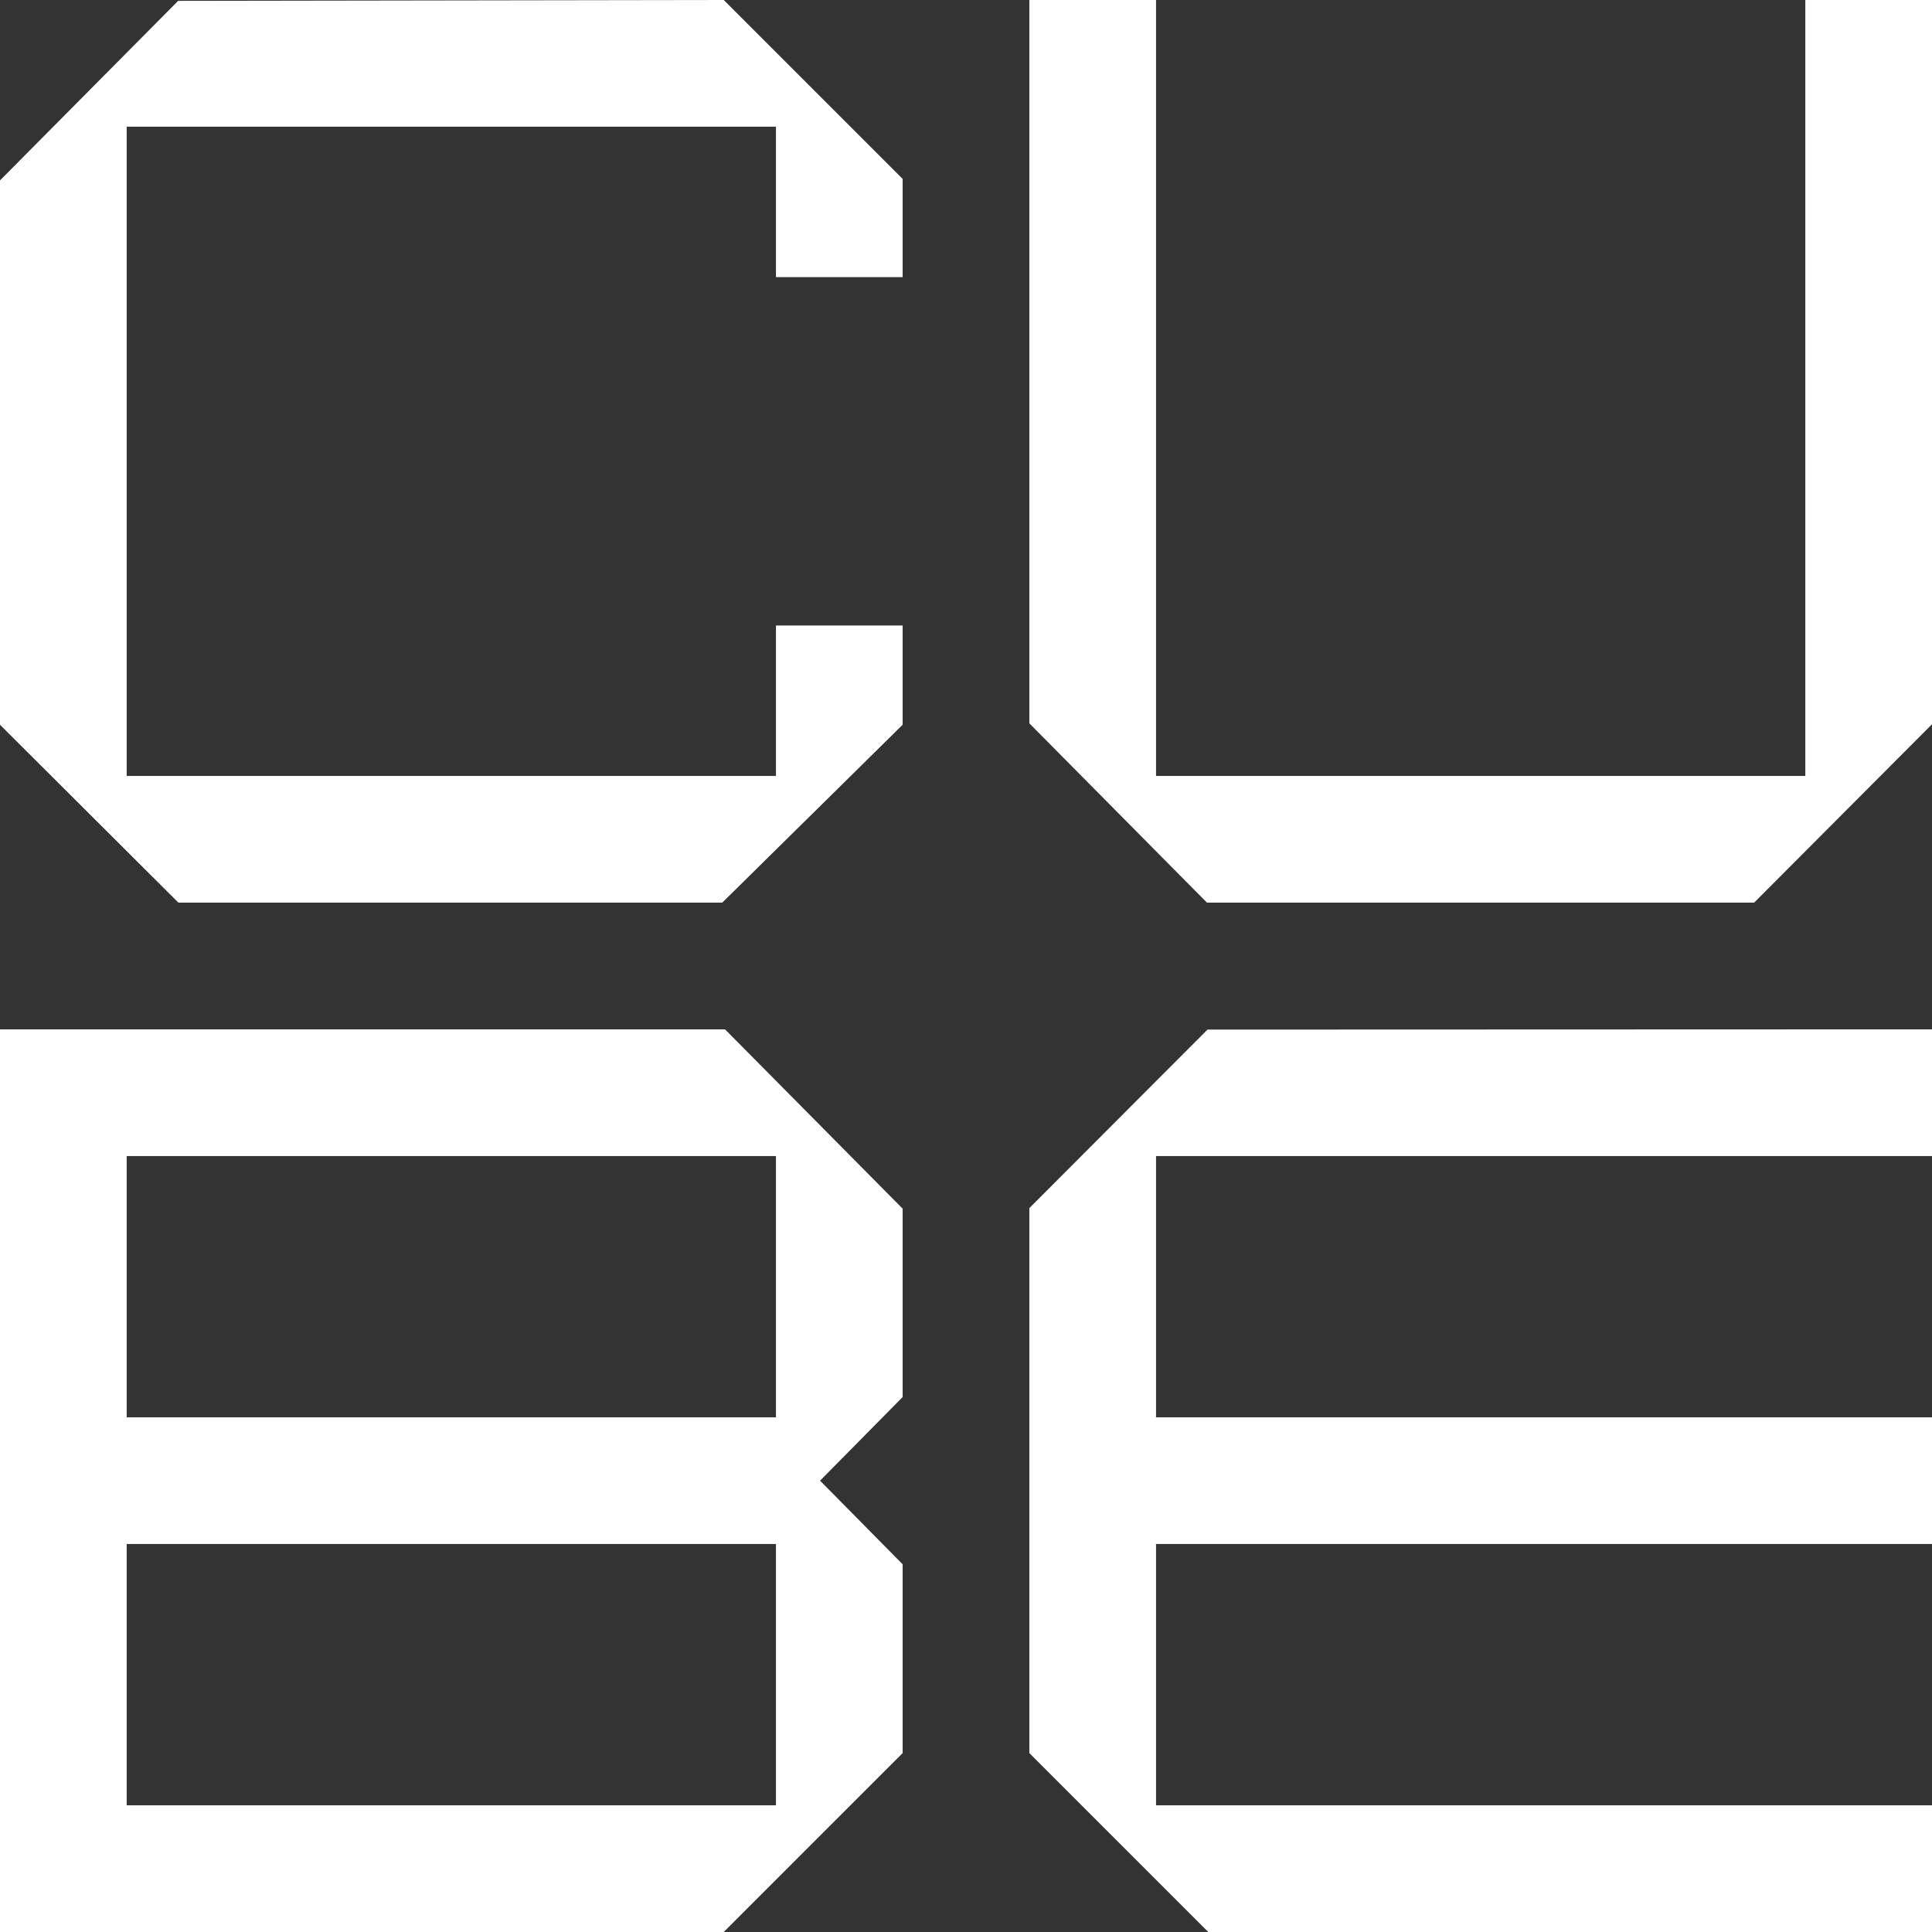 <svg width="108" height="108" viewBox="0 0 108 108" fill="none" xmlns="http://www.w3.org/2000/svg">
<rect x="0" y="0" width="108" height="108" fill="#333333" stroke="none"/>
<path fill-rule="evenodd" clip-rule="evenodd" d="M4.98 5.066L0 10.085V25.299V40.515L4.987 45.487L9.973 50.459H25.173H40.373L45.416 45.486L50.459 40.513V37.74V34.967H46.918H43.377V39.172V43.377H25.23H7.082V25.23V7.082H25.23H43.377V11.287V15.492H46.918H50.459V12.747V10.002L45.458 5.001L40.458 0L25.208 0.024L9.959 0.048L4.98 5.066ZM57.541 20.217V40.434L62.506 45.447L67.471 50.459H82.763H98.056L103.028 45.472L108 40.486V20.243V0H104.459H100.918V21.689V43.377H82.77H64.623V21.689V0H61.082H57.541V20.217ZM0 82.77V108H20.229H40.458L45.458 102.999L50.459 97.999V92.722V87.446L48.15 85.108L45.842 82.77L48.15 80.433L50.459 78.095V72.831V67.566L45.494 62.553L40.529 57.541H20.265H0V82.77ZM62.52 62.545L57.541 67.535V82.767V97.999L62.542 102.999L67.543 108H87.771H108V104.459V100.918H86.311H64.623V93.615V86.311H86.311H108V82.77V79.23H86.311H64.623V71.926V64.623H86.311H108V61.082V57.541L87.75 57.548L67.5 57.555L62.52 62.545ZM43.377 71.926V79.23H25.23H7.082V71.926V64.623H25.23H43.377V71.926ZM43.377 93.615V100.918H25.23H7.082V93.615V86.311H25.23H43.377V93.615Z" fill="white"/>
</svg>
